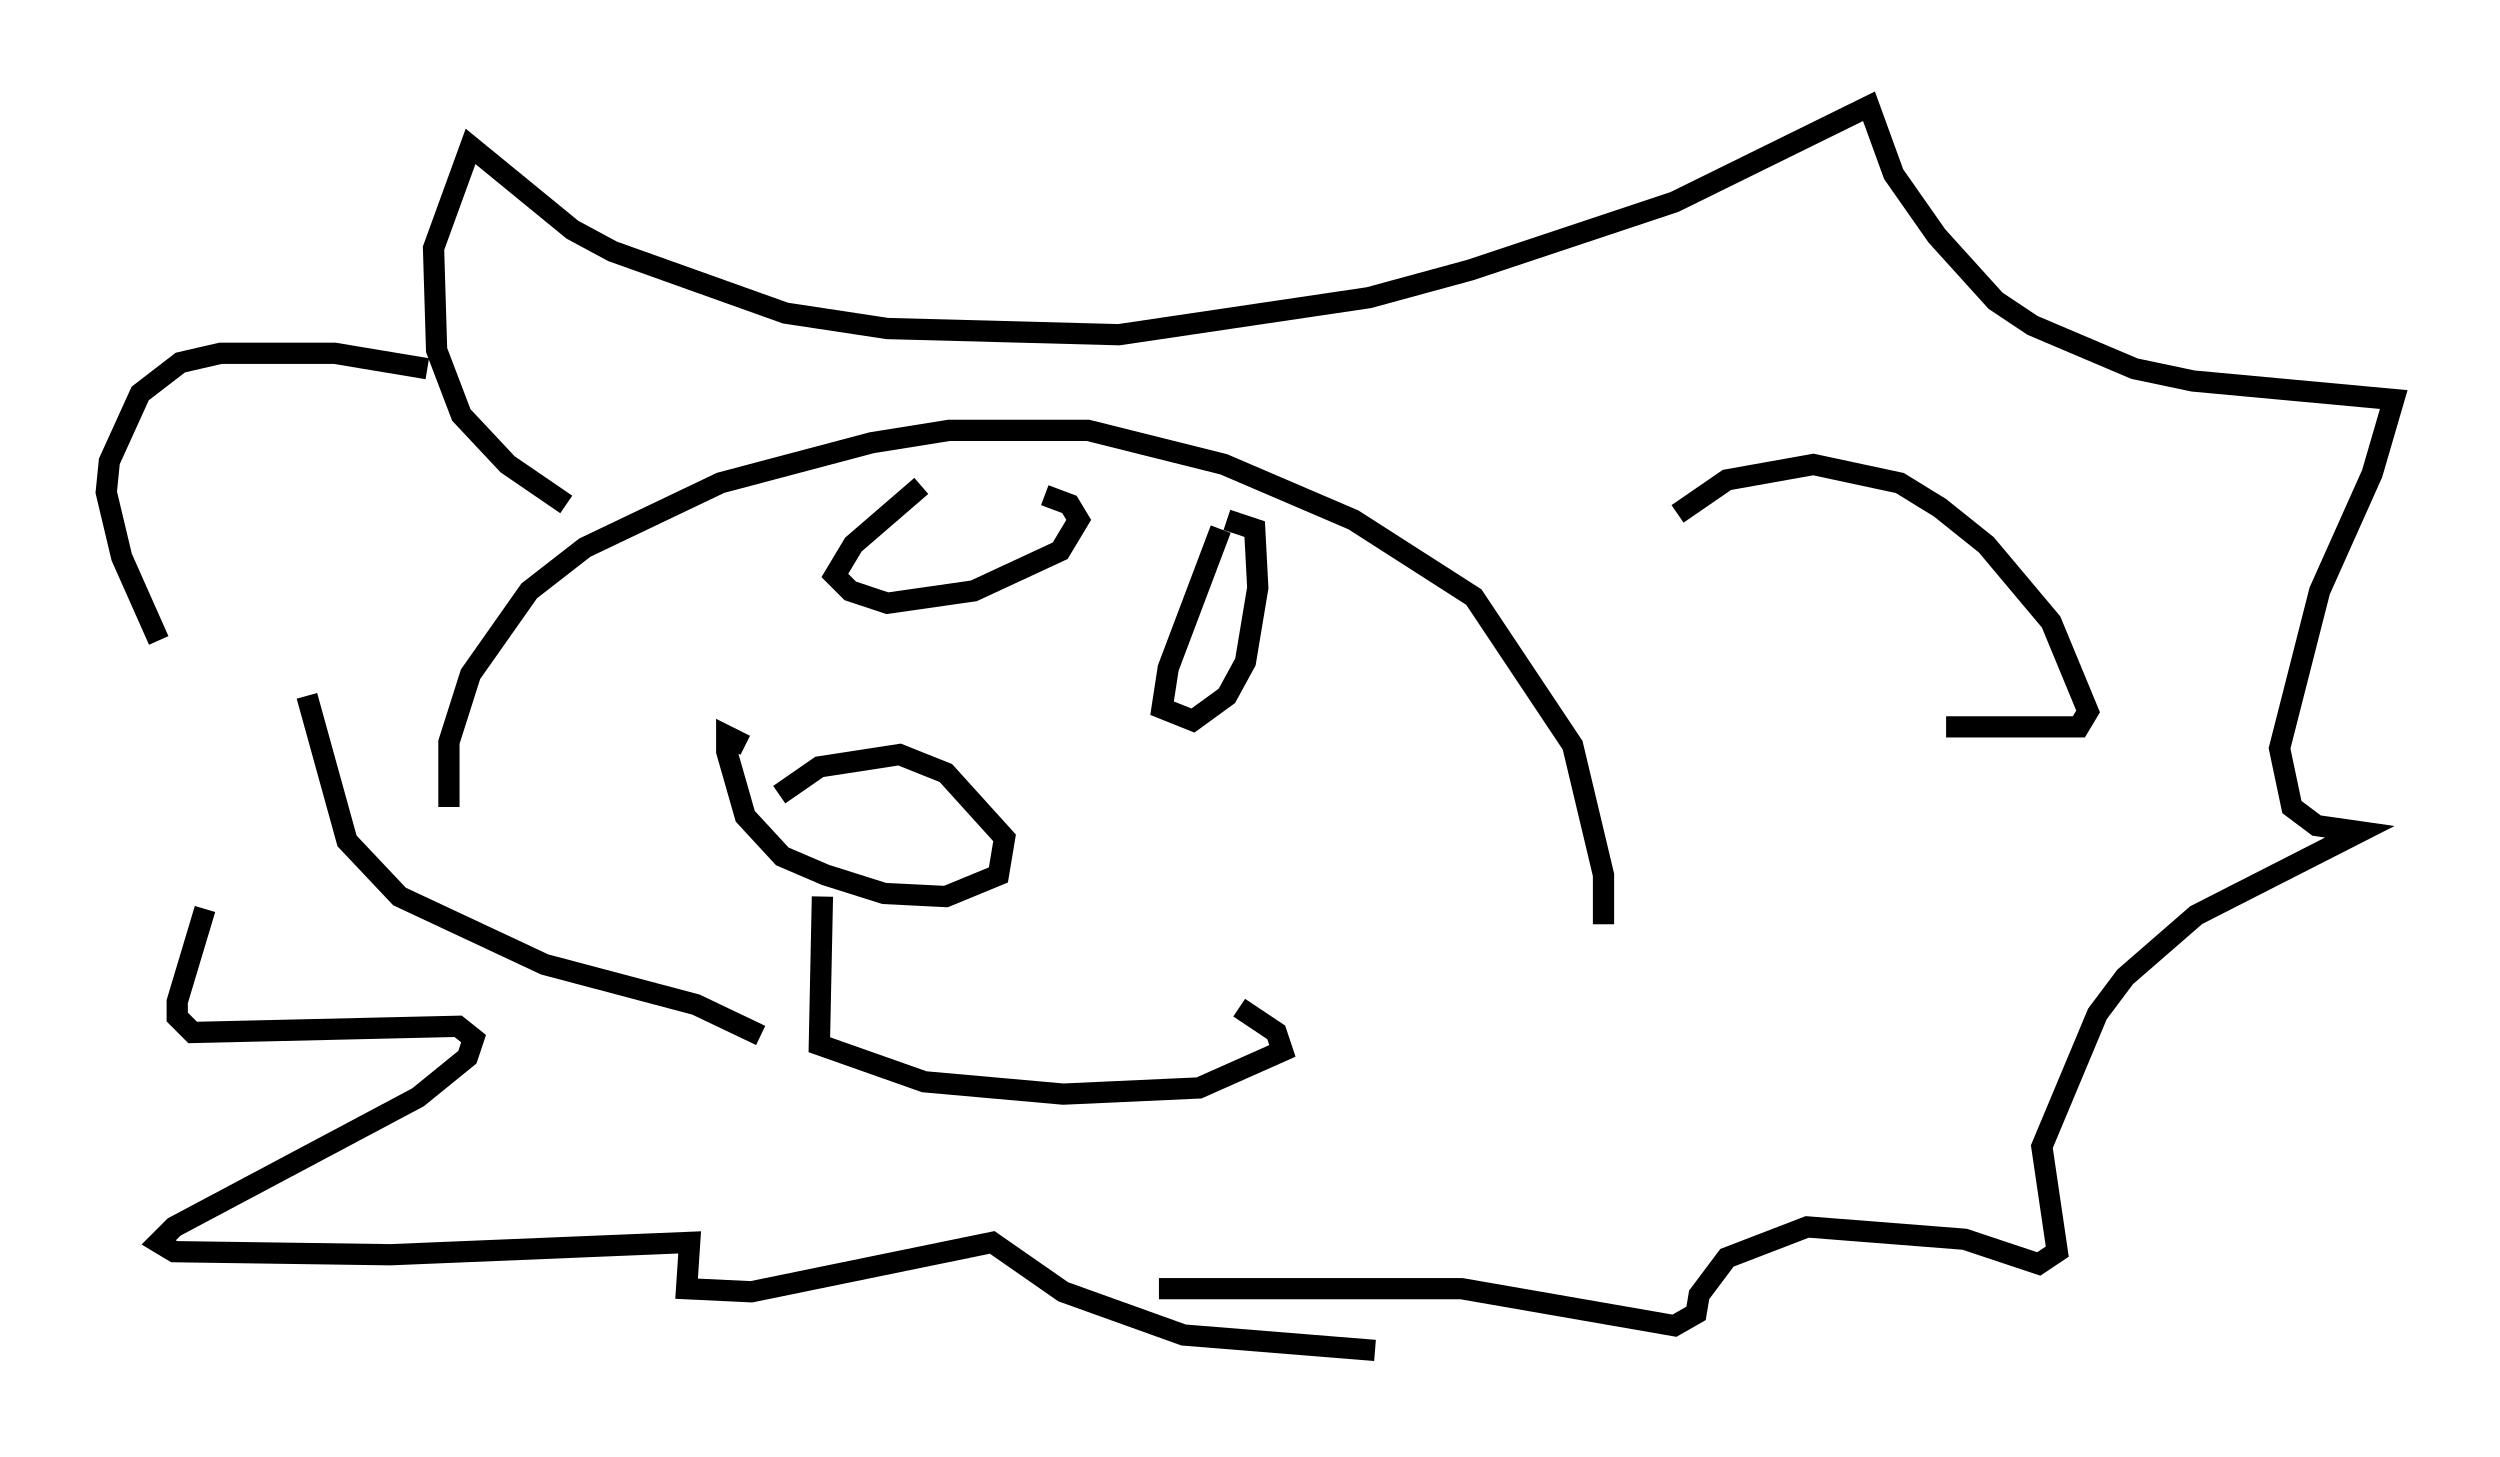<?xml version="1.0" encoding="utf-8" ?>
<svg baseProfile="full" height="68.536" version="1.1" width="117.631" xmlns="http://www.w3.org/2000/svg" xmlns:ev="http://www.w3.org/2001/xml-events" xmlns:xlink="http://www.w3.org/1999/xlink"><defs /><rect fill="white" height="68.536" width="117.631" x="0" y="0" /><path d="M35.938, 38.989 m0.726, -1.598 l1.888, -1.307 3.777, -0.581 l2.179, 0.872 2.76, 3.05 l-0.291, 1.743 -2.469, 1.017 l-2.905, -0.145 -2.76, -0.872 l-2.034, -0.872 -1.743, -1.888 l-0.872, -3.05 0.0, -0.726 l0.872, 0.436 m3.631, 7.117 l-0.145, 6.972 4.939, 1.743 l6.536, 0.581 6.391, -0.291 l3.922, -1.743 -0.291, -0.872 l-1.743, -1.162 m-22.514, 1.307 l-3.05, -1.453 -7.117, -1.888 l-6.827, -3.196 -2.469, -2.615 l-1.888, -6.827 m6.682, 5.229 l0.0, -3.05 1.017, -3.196 l2.76, -3.922 2.615, -2.034 l6.391, -3.05 7.117, -1.888 l3.631, -0.581 6.536, 0.0 l6.391, 1.598 6.101, 2.615 l5.665, 3.631 4.648, 6.972 l1.453, 6.101 0.0, 2.324 m-18.011, -18.592 l-2.469, 6.536 -0.291, 1.888 l1.453, 0.581 1.598, -1.162 l0.872, -1.598 0.581, -3.486 l-0.145, -2.76 -1.307, -0.436 m-14.38, -1.598 l-3.196, 2.76 -0.872, 1.453 l0.726, 0.726 1.743, 0.581 l4.067, -0.581 4.067, -1.888 l0.872, -1.453 -0.436, -0.726 l-1.162, -0.436 m-22.514, 0.436 l-2.76, -1.888 -2.179, -2.324 l-1.162, -3.05 -0.145, -4.793 l1.743, -4.793 4.793, 3.922 l1.888, 1.017 8.134, 2.905 l4.793, 0.726 10.894, 0.291 l11.765, -1.743 4.793, -1.307 l9.587, -3.196 9.151, -4.503 l1.162, 3.196 2.034, 2.905 l2.76, 3.05 1.743, 1.162 l4.793, 2.034 2.76, 0.581 l9.441, 0.872 -1.017, 3.486 l-2.469, 5.52 -1.888, 7.408 l0.581, 2.76 1.162, 0.872 l2.034, 0.291 -7.698, 3.922 l-3.341, 2.905 -1.307, 1.743 l-2.615, 6.246 0.726, 4.939 l-0.872, 0.581 -3.486, -1.162 l-7.408, -0.581 -3.777, 1.453 l-1.307, 1.743 -0.145, 0.872 l-1.017, 0.581 -10.022, -1.743 l-14.235, 0.0 m-34.425, -43.285 l-4.358, -0.726 -5.374, 0.0 l-1.888, 0.436 -1.888, 1.453 l-1.453, 3.196 -0.145, 1.453 l0.726, 3.05 1.743, 3.922 m71.464, -5.955 l2.324, -1.598 4.067, -0.726 l4.067, 0.872 1.888, 1.162 l2.179, 1.743 3.05, 3.631 l1.743, 4.212 -0.436, 0.726 l-6.246, 0.0 m-81.922, 8.57 l-1.307, 4.358 0.0, 0.726 l0.726, 0.726 12.492, -0.291 l0.726, 0.581 -0.291, 0.872 l-2.324, 1.888 -11.475, 6.101 l-0.726, 0.726 0.726, 0.436 l10.168, 0.145 14.089, -0.581 l-0.145, 2.179 3.05, 0.145 l11.33, -2.324 3.341, 2.324 l5.665, 2.034 9.006, 0.726 " fill="none" stroke="black" stroke-width="1" /></svg>